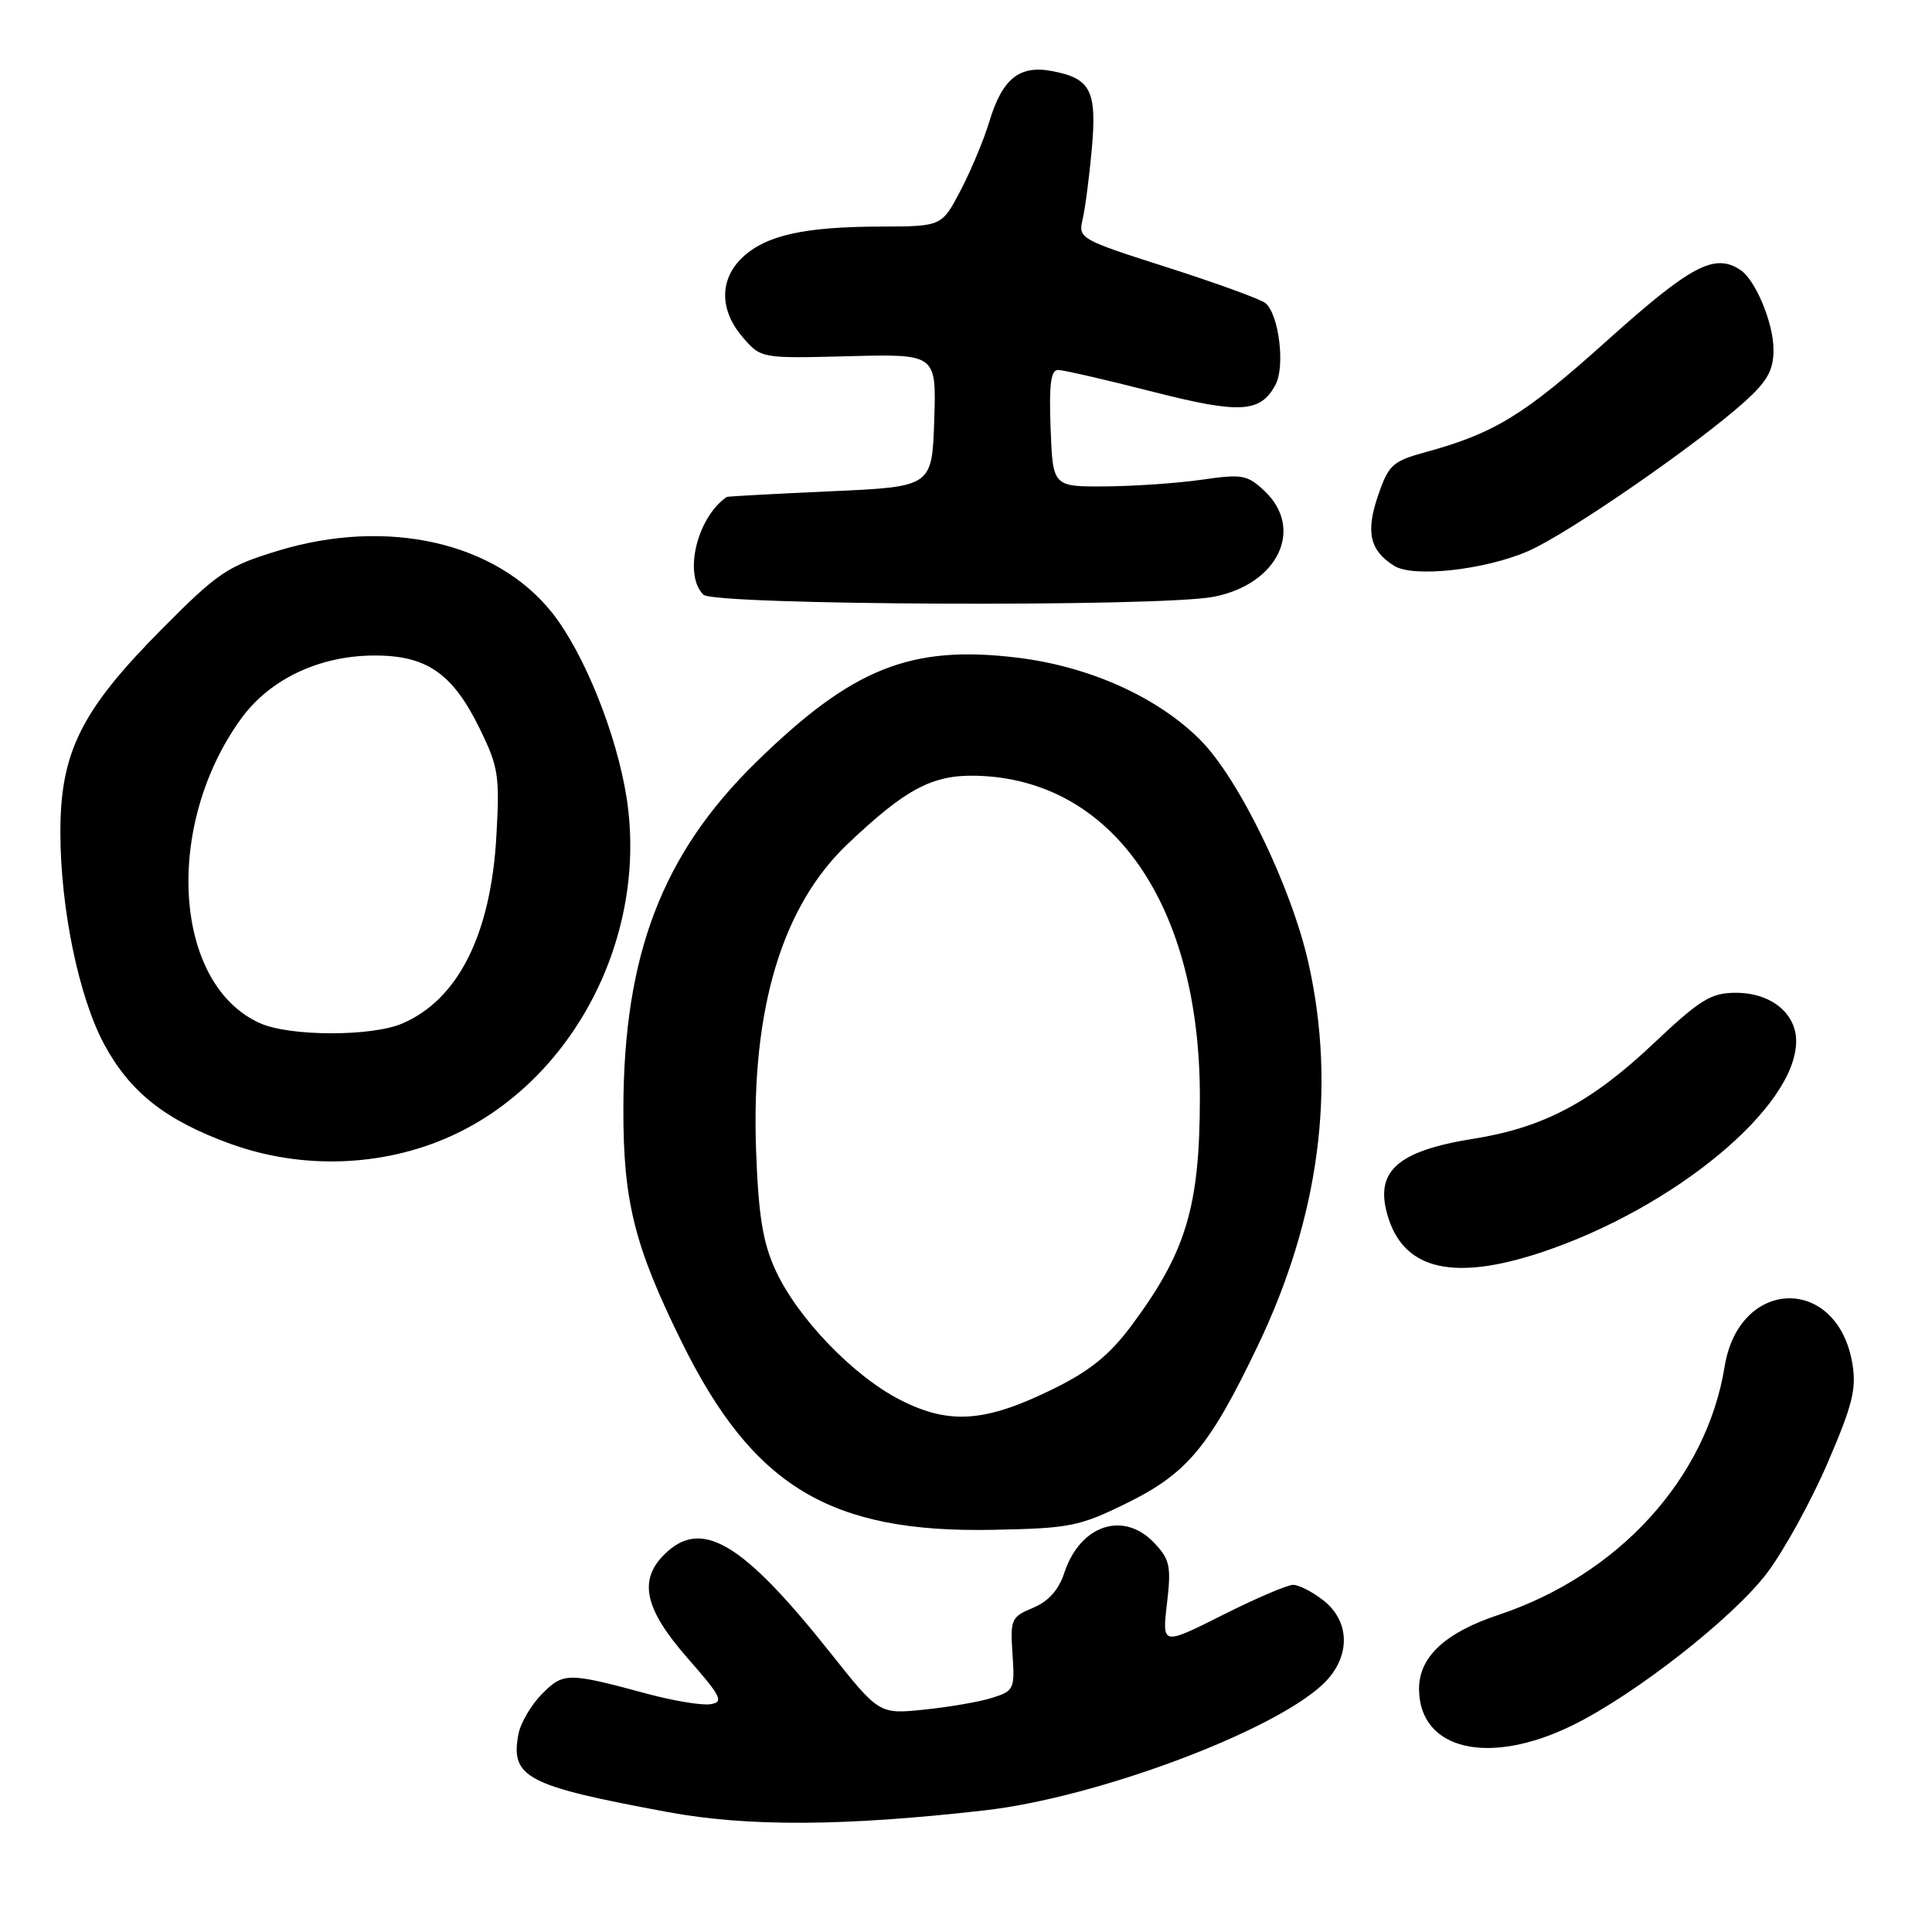 <?xml version="1.0" encoding="UTF-8" standalone="no"?>
<!DOCTYPE svg PUBLIC "-//W3C//DTD SVG 1.1//EN" "http://www.w3.org/Graphics/SVG/1.1/DTD/svg11.dtd" >
<svg xmlns="http://www.w3.org/2000/svg" xmlns:xlink="http://www.w3.org/1999/xlink" version="1.1" viewBox="0 0 256 256">
 <g >
 <path fill="currentColor"
d=" M 130.50 239.88 C 145.24 238.20 168.52 229.52 175.25 223.21 C 178.96 219.73 179.01 214.94 175.37 212.07 C 173.92 210.93 172.11 210.00 171.34 210.00 C 170.58 210.00 166.36 211.81 161.97 214.02 C 153.98 218.03 153.98 218.03 154.63 212.48 C 155.21 207.56 155.02 206.65 152.97 204.47 C 148.90 200.14 143.13 202.04 141.03 208.40 C 140.28 210.69 138.92 212.20 136.87 213.05 C 133.99 214.25 133.85 214.58 134.16 219.16 C 134.48 223.79 134.36 224.06 131.50 224.96 C 129.85 225.49 125.80 226.19 122.50 226.53 C 116.50 227.15 116.50 227.15 110.00 218.97 C 98.32 204.28 92.91 201.09 88.00 206.00 C 84.57 209.43 85.43 213.23 91.09 219.69 C 95.60 224.83 95.95 225.54 94.12 225.82 C 92.99 225.99 89.23 225.37 85.78 224.44 C 75.22 221.59 74.68 221.59 71.83 224.44 C 70.40 225.88 68.99 228.27 68.70 229.76 C 67.60 235.53 69.74 236.64 88.50 240.11 C 99.11 242.07 111.87 242.00 130.50 239.88 Z  M 208.33 228.63 C 216.63 224.57 229.65 214.37 234.15 208.42 C 236.38 205.46 239.99 198.91 242.16 193.86 C 245.47 186.19 246.01 184.03 245.45 180.68 C 243.46 168.93 230.43 169.24 228.52 181.09 C 226.12 195.90 214.46 208.69 198.53 213.99 C 191.42 216.36 187.98 219.60 188.03 223.88 C 188.13 231.90 197.27 234.04 208.33 228.63 Z  M 149.33 199.16 C 157.31 195.23 160.26 191.69 166.65 178.35 C 174.80 161.33 177.08 144.25 173.40 127.70 C 171.15 117.58 164.17 103.17 159.02 98.02 C 153.36 92.36 144.36 88.31 134.85 87.15 C 120.65 85.42 112.92 88.52 100.11 101.07 C 87.72 113.22 82.63 126.56 82.60 147.00 C 82.58 159.19 84.07 165.13 90.33 177.83 C 99.77 196.96 109.97 203.13 131.52 202.71 C 141.78 202.51 143.01 202.27 149.33 199.16 Z  M 204.28 165.93 C 221.86 160.07 238.00 146.68 238.00 137.96 C 238.00 134.25 234.64 131.55 230.03 131.55 C 226.70 131.55 225.32 132.40 218.96 138.40 C 210.84 146.06 204.47 149.42 195.30 150.88 C 184.90 152.54 181.96 155.32 184.02 161.55 C 186.25 168.32 192.83 169.74 204.28 165.93 Z  M 59.71 150.56 C 75.95 143.24 85.88 124.14 83.03 105.72 C 81.72 97.30 77.40 86.56 73.19 81.23 C 65.75 71.84 51.36 68.57 36.86 72.97 C 30.13 75.02 28.90 75.84 21.45 83.35 C 10.78 94.10 8.00 99.65 8.00 110.24 C 8.00 120.34 10.45 132.18 13.83 138.42 C 17.27 144.77 21.98 148.47 30.58 151.58 C 40.03 154.99 50.71 154.62 59.71 150.56 Z  M 160.80 79.08 C 169.35 77.43 172.88 70.05 167.53 65.03 C 165.28 62.92 164.57 62.79 159.28 63.56 C 156.10 64.02 150.35 64.42 146.50 64.45 C 139.50 64.50 139.50 64.50 139.21 56.75 C 138.99 50.92 139.24 49.01 140.21 49.02 C 140.92 49.03 146.48 50.31 152.56 51.86 C 164.32 54.87 167.01 54.72 169.01 50.98 C 170.32 48.54 169.46 41.62 167.67 40.16 C 167.03 39.64 161.17 37.51 154.67 35.43 C 143.11 31.74 142.85 31.59 143.45 29.08 C 143.79 27.66 144.33 23.47 144.67 19.76 C 145.36 11.99 144.54 10.38 139.36 9.41 C 135.04 8.60 132.78 10.45 131.05 16.24 C 130.35 18.55 128.66 22.60 127.29 25.22 C 124.79 30.00 124.79 30.00 116.65 30.02 C 106.54 30.05 101.51 31.18 98.40 34.09 C 95.31 37.00 95.31 41.09 98.42 44.69 C 100.84 47.50 100.84 47.50 112.46 47.20 C 124.08 46.90 124.08 46.90 123.79 55.70 C 123.50 64.50 123.50 64.50 110.00 65.10 C 102.58 65.44 96.41 65.77 96.29 65.85 C 92.34 68.59 90.54 76.14 93.20 78.80 C 94.61 80.21 153.67 80.46 160.80 79.08 Z  M 202.46 73.04 C 207.71 70.77 224.89 58.90 231.23 53.18 C 234.20 50.49 235.00 49.04 235.00 46.33 C 235.00 42.83 232.62 37.09 230.61 35.77 C 227.19 33.50 224.07 35.15 213.00 45.08 C 201.93 55.03 198.05 57.41 188.80 59.94 C 184.51 61.12 183.98 61.61 182.58 65.72 C 180.94 70.53 181.52 72.98 184.76 74.99 C 187.30 76.56 196.73 75.52 202.46 73.04 Z  M 119.35 185.53 C 113.07 182.35 105.60 174.57 102.72 168.22 C 101.06 164.56 100.49 160.99 100.18 152.28 C 99.53 133.73 103.62 120.08 112.32 111.83 C 120.05 104.49 123.56 102.64 129.40 102.79 C 147.45 103.26 159.02 119.94 158.99 145.46 C 158.97 159.93 157.18 165.90 149.90 175.68 C 147.02 179.54 144.41 181.66 139.56 184.04 C 130.59 188.46 125.83 188.81 119.35 185.53 Z  M 34.50 135.60 C 22.97 130.51 21.64 109.46 31.94 95.24 C 35.70 90.05 42.15 86.95 49.34 86.86 C 56.47 86.78 59.95 89.15 63.57 96.56 C 66.05 101.62 66.23 102.80 65.77 110.83 C 65.03 123.86 60.69 132.47 53.28 135.63 C 49.22 137.36 38.45 137.34 34.50 135.60 Z "/>
</g>
</svg>